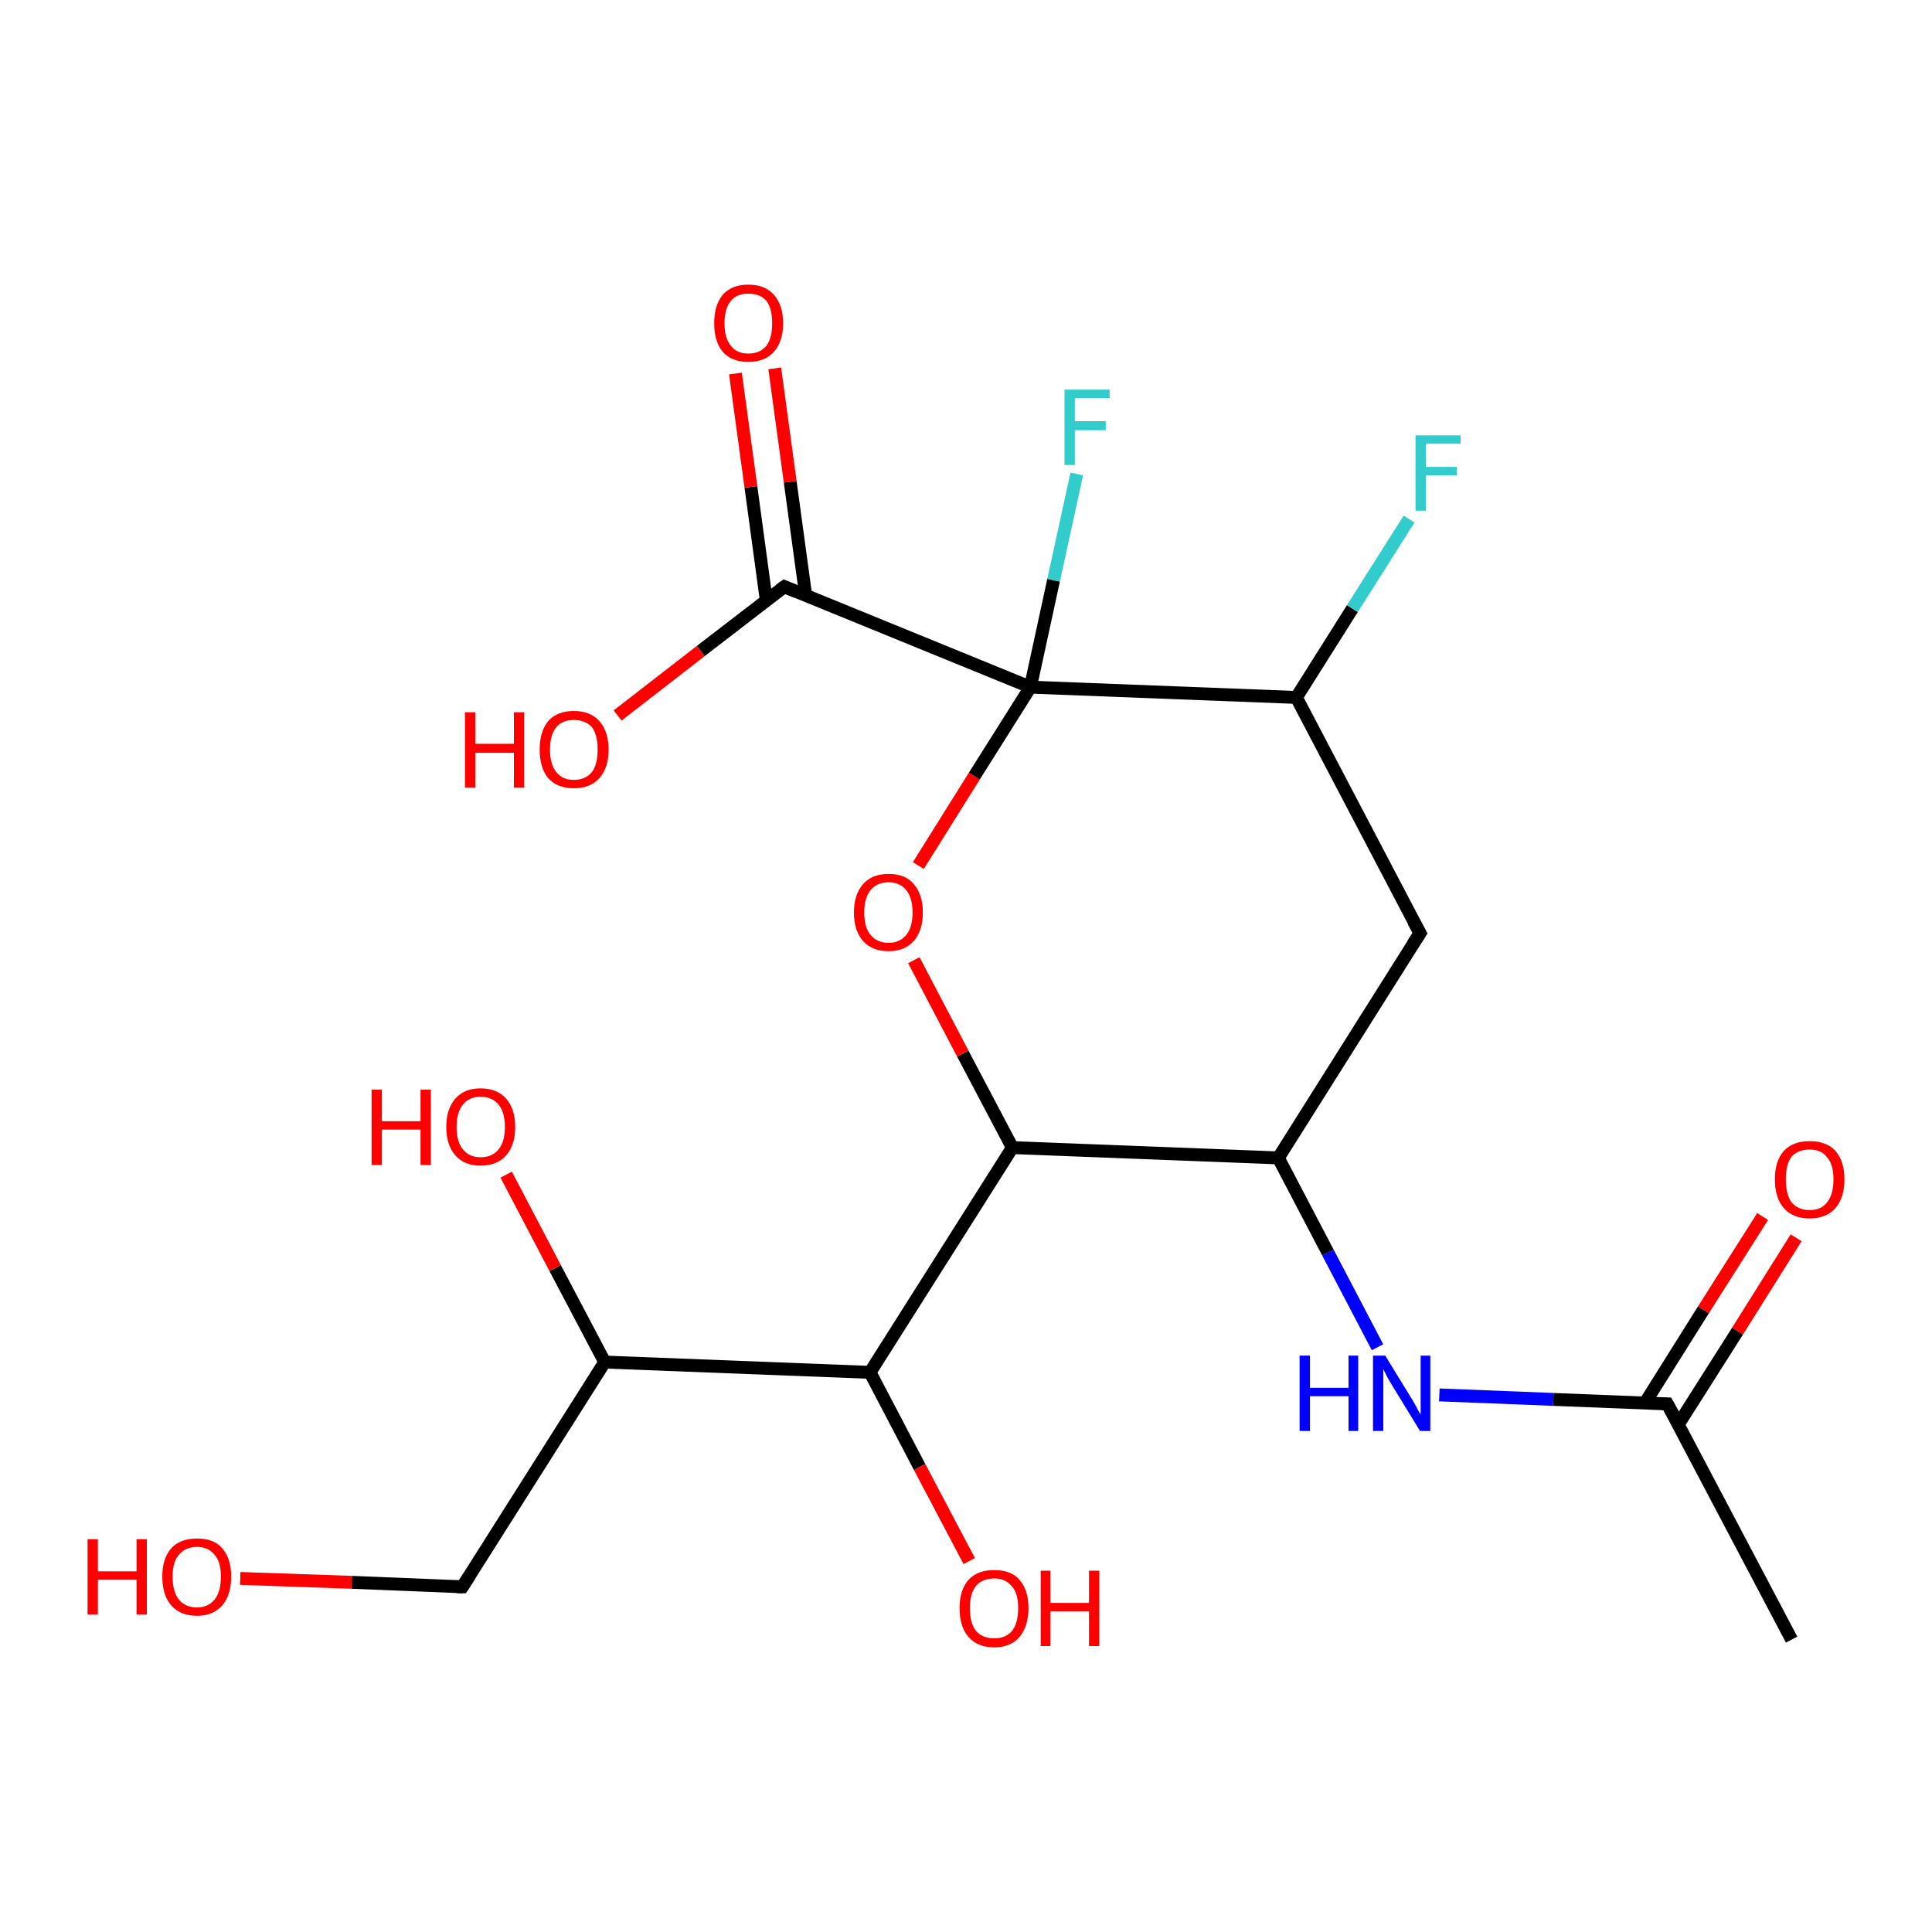 <?xml version='1.0' encoding='iso-8859-1'?>
<svg version='1.1' baseProfile='full'
              xmlns='http://www.w3.org/2000/svg'
                      xmlns:rdkit='http://www.rdkit.org/xml'
                      xmlns:xlink='http://www.w3.org/1999/xlink'
                  xml:space='preserve'
width='300px' height='300px' viewBox='0 0 300 300'>
<!-- END OF HEADER -->
<rect style='opacity:1.0;fill:#FFFFFF;stroke:none' width='300.0' height='300.0' x='0.0' y='0.0'> </rect>
<path class='bond-0 atom-0 atom-1' d='M 278.9,192.2 L 269.8,206.7' style='fill:none;fill-rule:evenodd;stroke:#FF0000;stroke-width:2.0px;stroke-linecap:butt;stroke-linejoin:miter;stroke-opacity:1' />
<path class='bond-0 atom-0 atom-1' d='M 269.8,206.7 L 260.6,221.2' style='fill:none;fill-rule:evenodd;stroke:#000000;stroke-width:2.0px;stroke-linecap:butt;stroke-linejoin:miter;stroke-opacity:1' />
<path class='bond-0 atom-0 atom-1' d='M 273.7,188.9 L 264.5,203.4' style='fill:none;fill-rule:evenodd;stroke:#FF0000;stroke-width:2.0px;stroke-linecap:butt;stroke-linejoin:miter;stroke-opacity:1' />
<path class='bond-0 atom-0 atom-1' d='M 264.5,203.4 L 255.4,217.9' style='fill:none;fill-rule:evenodd;stroke:#000000;stroke-width:2.0px;stroke-linecap:butt;stroke-linejoin:miter;stroke-opacity:1' />
<path class='bond-1 atom-1 atom-2' d='M 258.9,218.0 L 278.2,254.6' style='fill:none;fill-rule:evenodd;stroke:#000000;stroke-width:2.0px;stroke-linecap:butt;stroke-linejoin:miter;stroke-opacity:1' />
<path class='bond-2 atom-1 atom-3' d='M 258.9,218.0 L 241.2,217.3' style='fill:none;fill-rule:evenodd;stroke:#000000;stroke-width:2.0px;stroke-linecap:butt;stroke-linejoin:miter;stroke-opacity:1' />
<path class='bond-2 atom-1 atom-3' d='M 241.2,217.3 L 223.5,216.6' style='fill:none;fill-rule:evenodd;stroke:#0000FF;stroke-width:2.0px;stroke-linecap:butt;stroke-linejoin:miter;stroke-opacity:1' />
<path class='bond-3 atom-3 atom-4' d='M 213.9,209.2 L 206.2,194.5' style='fill:none;fill-rule:evenodd;stroke:#0000FF;stroke-width:2.0px;stroke-linecap:butt;stroke-linejoin:miter;stroke-opacity:1' />
<path class='bond-3 atom-3 atom-4' d='M 206.2,194.5 L 198.5,179.8' style='fill:none;fill-rule:evenodd;stroke:#000000;stroke-width:2.0px;stroke-linecap:butt;stroke-linejoin:miter;stroke-opacity:1' />
<path class='bond-4 atom-4 atom-5' d='M 198.5,179.8 L 157.2,178.2' style='fill:none;fill-rule:evenodd;stroke:#000000;stroke-width:2.0px;stroke-linecap:butt;stroke-linejoin:miter;stroke-opacity:1' />
<path class='bond-5 atom-5 atom-6' d='M 157.2,178.2 L 135.1,213.1' style='fill:none;fill-rule:evenodd;stroke:#000000;stroke-width:2.0px;stroke-linecap:butt;stroke-linejoin:miter;stroke-opacity:1' />
<path class='bond-6 atom-6 atom-7' d='M 135.1,213.1 L 93.9,211.5' style='fill:none;fill-rule:evenodd;stroke:#000000;stroke-width:2.0px;stroke-linecap:butt;stroke-linejoin:miter;stroke-opacity:1' />
<path class='bond-7 atom-7 atom-8' d='M 93.9,211.5 L 71.8,246.4' style='fill:none;fill-rule:evenodd;stroke:#000000;stroke-width:2.0px;stroke-linecap:butt;stroke-linejoin:miter;stroke-opacity:1' />
<path class='bond-8 atom-8 atom-9' d='M 71.8,246.4 L 54.6,245.7' style='fill:none;fill-rule:evenodd;stroke:#000000;stroke-width:2.0px;stroke-linecap:butt;stroke-linejoin:miter;stroke-opacity:1' />
<path class='bond-8 atom-8 atom-9' d='M 54.6,245.7 L 37.3,245.1' style='fill:none;fill-rule:evenodd;stroke:#FF0000;stroke-width:2.0px;stroke-linecap:butt;stroke-linejoin:miter;stroke-opacity:1' />
<path class='bond-9 atom-7 atom-10' d='M 93.9,211.5 L 86.2,196.9' style='fill:none;fill-rule:evenodd;stroke:#000000;stroke-width:2.0px;stroke-linecap:butt;stroke-linejoin:miter;stroke-opacity:1' />
<path class='bond-9 atom-7 atom-10' d='M 86.2,196.9 L 78.6,182.4' style='fill:none;fill-rule:evenodd;stroke:#FF0000;stroke-width:2.0px;stroke-linecap:butt;stroke-linejoin:miter;stroke-opacity:1' />
<path class='bond-10 atom-6 atom-11' d='M 135.1,213.1 L 142.8,227.8' style='fill:none;fill-rule:evenodd;stroke:#000000;stroke-width:2.0px;stroke-linecap:butt;stroke-linejoin:miter;stroke-opacity:1' />
<path class='bond-10 atom-6 atom-11' d='M 142.8,227.8 L 150.5,242.4' style='fill:none;fill-rule:evenodd;stroke:#FF0000;stroke-width:2.0px;stroke-linecap:butt;stroke-linejoin:miter;stroke-opacity:1' />
<path class='bond-11 atom-5 atom-12' d='M 157.2,178.2 L 149.5,163.6' style='fill:none;fill-rule:evenodd;stroke:#000000;stroke-width:2.0px;stroke-linecap:butt;stroke-linejoin:miter;stroke-opacity:1' />
<path class='bond-11 atom-5 atom-12' d='M 149.5,163.6 L 141.9,149.1' style='fill:none;fill-rule:evenodd;stroke:#FF0000;stroke-width:2.0px;stroke-linecap:butt;stroke-linejoin:miter;stroke-opacity:1' />
<path class='bond-12 atom-12 atom-13' d='M 142.6,134.4 L 151.3,120.5' style='fill:none;fill-rule:evenodd;stroke:#FF0000;stroke-width:2.0px;stroke-linecap:butt;stroke-linejoin:miter;stroke-opacity:1' />
<path class='bond-12 atom-12 atom-13' d='M 151.3,120.5 L 160.0,106.7' style='fill:none;fill-rule:evenodd;stroke:#000000;stroke-width:2.0px;stroke-linecap:butt;stroke-linejoin:miter;stroke-opacity:1' />
<path class='bond-13 atom-13 atom-14' d='M 160.0,106.7 L 201.3,108.3' style='fill:none;fill-rule:evenodd;stroke:#000000;stroke-width:2.0px;stroke-linecap:butt;stroke-linejoin:miter;stroke-opacity:1' />
<path class='bond-14 atom-14 atom-15' d='M 201.3,108.3 L 220.5,144.9' style='fill:none;fill-rule:evenodd;stroke:#000000;stroke-width:2.0px;stroke-linecap:butt;stroke-linejoin:miter;stroke-opacity:1' />
<path class='bond-15 atom-14 atom-16' d='M 201.3,108.3 L 210.0,94.5' style='fill:none;fill-rule:evenodd;stroke:#000000;stroke-width:2.0px;stroke-linecap:butt;stroke-linejoin:miter;stroke-opacity:1' />
<path class='bond-15 atom-14 atom-16' d='M 210.0,94.5 L 218.8,80.6' style='fill:none;fill-rule:evenodd;stroke:#33CCCC;stroke-width:2.0px;stroke-linecap:butt;stroke-linejoin:miter;stroke-opacity:1' />
<path class='bond-16 atom-13 atom-17' d='M 160.0,106.7 L 163.6,90.1' style='fill:none;fill-rule:evenodd;stroke:#000000;stroke-width:2.0px;stroke-linecap:butt;stroke-linejoin:miter;stroke-opacity:1' />
<path class='bond-16 atom-13 atom-17' d='M 163.6,90.1 L 167.2,73.6' style='fill:none;fill-rule:evenodd;stroke:#33CCCC;stroke-width:2.0px;stroke-linecap:butt;stroke-linejoin:miter;stroke-opacity:1' />
<path class='bond-17 atom-13 atom-18' d='M 160.0,106.7 L 121.8,91.1' style='fill:none;fill-rule:evenodd;stroke:#000000;stroke-width:2.0px;stroke-linecap:butt;stroke-linejoin:miter;stroke-opacity:1' />
<path class='bond-18 atom-18 atom-19' d='M 125.1,92.4 L 122.7,74.8' style='fill:none;fill-rule:evenodd;stroke:#000000;stroke-width:2.0px;stroke-linecap:butt;stroke-linejoin:miter;stroke-opacity:1' />
<path class='bond-18 atom-18 atom-19' d='M 122.7,74.8 L 120.3,57.2' style='fill:none;fill-rule:evenodd;stroke:#FF0000;stroke-width:2.0px;stroke-linecap:butt;stroke-linejoin:miter;stroke-opacity:1' />
<path class='bond-18 atom-18 atom-19' d='M 119.0,93.3 L 116.6,75.6' style='fill:none;fill-rule:evenodd;stroke:#000000;stroke-width:2.0px;stroke-linecap:butt;stroke-linejoin:miter;stroke-opacity:1' />
<path class='bond-18 atom-18 atom-19' d='M 116.6,75.6 L 114.2,58.0' style='fill:none;fill-rule:evenodd;stroke:#FF0000;stroke-width:2.0px;stroke-linecap:butt;stroke-linejoin:miter;stroke-opacity:1' />
<path class='bond-19 atom-18 atom-20' d='M 121.8,91.1 L 108.8,101.1' style='fill:none;fill-rule:evenodd;stroke:#000000;stroke-width:2.0px;stroke-linecap:butt;stroke-linejoin:miter;stroke-opacity:1' />
<path class='bond-19 atom-18 atom-20' d='M 108.8,101.1 L 95.9,111.1' style='fill:none;fill-rule:evenodd;stroke:#FF0000;stroke-width:2.0px;stroke-linecap:butt;stroke-linejoin:miter;stroke-opacity:1' />
<path class='bond-20 atom-15 atom-4' d='M 220.5,144.9 L 198.5,179.8' style='fill:none;fill-rule:evenodd;stroke:#000000;stroke-width:2.0px;stroke-linecap:butt;stroke-linejoin:miter;stroke-opacity:1' />
<path d='M 259.9,219.8 L 258.9,218.0 L 258.1,218.0' style='fill:none;stroke:#000000;stroke-width:2.0px;stroke-linecap:butt;stroke-linejoin:miter;stroke-opacity:1;' />
<path d='M 72.9,244.7 L 71.8,246.4 L 71.0,246.4' style='fill:none;stroke:#000000;stroke-width:2.0px;stroke-linecap:butt;stroke-linejoin:miter;stroke-opacity:1;' />
<path d='M 219.5,143.1 L 220.5,144.9 L 219.4,146.6' style='fill:none;stroke:#000000;stroke-width:2.0px;stroke-linecap:butt;stroke-linejoin:miter;stroke-opacity:1;' />
<path d='M 123.7,91.9 L 121.8,91.1 L 121.1,91.6' style='fill:none;stroke:#000000;stroke-width:2.0px;stroke-linecap:butt;stroke-linejoin:miter;stroke-opacity:1;' />
<path class='atom-0' d='M 275.6 183.1
Q 275.6 180.3, 277.0 178.7
Q 278.4 177.2, 281.0 177.2
Q 283.6 177.2, 285.0 178.7
Q 286.4 180.3, 286.4 183.1
Q 286.4 186.0, 285.0 187.6
Q 283.6 189.2, 281.0 189.2
Q 278.4 189.2, 277.0 187.6
Q 275.6 186.0, 275.6 183.1
M 281.0 187.9
Q 282.8 187.9, 283.7 186.7
Q 284.7 185.5, 284.7 183.1
Q 284.7 180.8, 283.7 179.7
Q 282.8 178.5, 281.0 178.5
Q 279.2 178.5, 278.2 179.6
Q 277.3 180.8, 277.3 183.1
Q 277.3 185.5, 278.2 186.7
Q 279.2 187.9, 281.0 187.9
' fill='#FF0000'/>
<path class='atom-3' d='M 201.8 210.5
L 203.4 210.5
L 203.4 215.5
L 209.4 215.5
L 209.4 210.5
L 210.9 210.5
L 210.9 222.2
L 209.4 222.2
L 209.4 216.8
L 203.4 216.8
L 203.4 222.2
L 201.8 222.2
L 201.8 210.5
' fill='#0000FF'/>
<path class='atom-3' d='M 215.1 210.5
L 218.9 216.7
Q 219.3 217.3, 219.9 218.4
Q 220.5 219.6, 220.6 219.6
L 220.6 210.5
L 222.1 210.5
L 222.1 222.2
L 220.5 222.2
L 216.4 215.5
Q 215.9 214.7, 215.4 213.8
Q 214.9 212.8, 214.8 212.6
L 214.8 222.2
L 213.2 222.2
L 213.2 210.5
L 215.1 210.5
' fill='#0000FF'/>
<path class='atom-9' d='M 13.6 239.0
L 15.2 239.0
L 15.2 244.0
L 21.2 244.0
L 21.2 239.0
L 22.8 239.0
L 22.8 250.7
L 21.2 250.7
L 21.2 245.3
L 15.2 245.3
L 15.2 250.7
L 13.6 250.7
L 13.6 239.0
' fill='#FF0000'/>
<path class='atom-9' d='M 25.2 244.8
Q 25.2 242.0, 26.6 240.4
Q 28.0 238.9, 30.6 238.9
Q 33.2 238.9, 34.5 240.4
Q 35.9 242.0, 35.9 244.8
Q 35.9 247.7, 34.5 249.3
Q 33.1 250.9, 30.6 250.9
Q 28.0 250.9, 26.6 249.3
Q 25.2 247.7, 25.2 244.8
M 30.6 249.6
Q 32.3 249.6, 33.3 248.4
Q 34.3 247.2, 34.3 244.8
Q 34.3 242.5, 33.3 241.4
Q 32.3 240.2, 30.6 240.2
Q 28.8 240.2, 27.8 241.4
Q 26.8 242.5, 26.8 244.8
Q 26.8 247.2, 27.8 248.4
Q 28.8 249.6, 30.6 249.6
' fill='#FF0000'/>
<path class='atom-10' d='M 57.7 169.2
L 59.3 169.2
L 59.3 174.1
L 65.3 174.1
L 65.3 169.2
L 66.9 169.2
L 66.9 180.9
L 65.3 180.9
L 65.3 175.4
L 59.3 175.4
L 59.3 180.9
L 57.7 180.9
L 57.7 169.2
' fill='#FF0000'/>
<path class='atom-10' d='M 69.3 175.0
Q 69.3 172.2, 70.7 170.6
Q 72.1 169.0, 74.6 169.0
Q 77.2 169.0, 78.6 170.6
Q 80.0 172.2, 80.0 175.0
Q 80.0 177.8, 78.6 179.4
Q 77.2 181.0, 74.6 181.0
Q 72.1 181.0, 70.7 179.4
Q 69.3 177.8, 69.3 175.0
M 74.6 179.7
Q 76.4 179.7, 77.4 178.5
Q 78.4 177.3, 78.4 175.0
Q 78.4 172.7, 77.4 171.5
Q 76.4 170.3, 74.6 170.3
Q 72.9 170.3, 71.9 171.5
Q 70.9 172.7, 70.9 175.0
Q 70.9 177.3, 71.9 178.5
Q 72.9 179.7, 74.6 179.7
' fill='#FF0000'/>
<path class='atom-11' d='M 149.0 249.7
Q 149.0 246.9, 150.4 245.3
Q 151.8 243.8, 154.4 243.8
Q 157.0 243.8, 158.3 245.3
Q 159.7 246.9, 159.7 249.7
Q 159.7 252.5, 158.3 254.2
Q 156.9 255.8, 154.4 255.8
Q 151.8 255.8, 150.4 254.2
Q 149.0 252.6, 149.0 249.7
M 154.4 254.4
Q 156.1 254.4, 157.1 253.3
Q 158.1 252.1, 158.1 249.7
Q 158.1 247.4, 157.1 246.3
Q 156.1 245.1, 154.4 245.1
Q 152.6 245.1, 151.6 246.2
Q 150.6 247.4, 150.6 249.7
Q 150.6 252.1, 151.6 253.3
Q 152.6 254.4, 154.4 254.4
' fill='#FF0000'/>
<path class='atom-11' d='M 161.6 243.9
L 163.1 243.9
L 163.1 248.9
L 169.1 248.9
L 169.1 243.9
L 170.7 243.9
L 170.7 255.6
L 169.1 255.6
L 169.1 250.2
L 163.1 250.2
L 163.1 255.6
L 161.6 255.6
L 161.6 243.9
' fill='#FF0000'/>
<path class='atom-12' d='M 132.6 141.7
Q 132.6 138.9, 134.0 137.3
Q 135.4 135.7, 138.0 135.7
Q 140.6 135.7, 141.9 137.3
Q 143.3 138.9, 143.3 141.7
Q 143.3 144.5, 141.9 146.1
Q 140.5 147.7, 138.0 147.7
Q 135.4 147.7, 134.0 146.1
Q 132.6 144.5, 132.6 141.7
M 138.0 146.4
Q 139.7 146.4, 140.7 145.2
Q 141.7 144.0, 141.7 141.7
Q 141.7 139.4, 140.7 138.2
Q 139.7 137.0, 138.0 137.0
Q 136.2 137.0, 135.2 138.2
Q 134.2 139.4, 134.2 141.7
Q 134.2 144.0, 135.2 145.2
Q 136.2 146.4, 138.0 146.4
' fill='#FF0000'/>
<path class='atom-16' d='M 219.8 67.6
L 226.8 67.6
L 226.8 68.9
L 221.4 68.9
L 221.4 72.5
L 226.2 72.5
L 226.2 73.8
L 221.4 73.8
L 221.4 79.3
L 219.8 79.3
L 219.8 67.6
' fill='#33CCCC'/>
<path class='atom-17' d='M 165.3 60.5
L 172.3 60.5
L 172.3 61.8
L 166.9 61.8
L 166.9 65.4
L 171.7 65.4
L 171.7 66.8
L 166.9 66.8
L 166.9 72.2
L 165.3 72.2
L 165.3 60.5
' fill='#33CCCC'/>
<path class='atom-19' d='M 110.9 50.2
Q 110.9 47.4, 112.2 45.8
Q 113.6 44.2, 116.2 44.2
Q 118.8 44.2, 120.2 45.8
Q 121.6 47.4, 121.6 50.2
Q 121.6 53.0, 120.2 54.6
Q 118.8 56.2, 116.2 56.2
Q 113.6 56.2, 112.2 54.6
Q 110.9 53.0, 110.9 50.2
M 116.2 54.9
Q 118.0 54.9, 119.0 53.7
Q 119.9 52.5, 119.9 50.2
Q 119.9 47.9, 119.0 46.7
Q 118.0 45.6, 116.2 45.6
Q 114.4 45.6, 113.5 46.7
Q 112.5 47.9, 112.5 50.2
Q 112.5 52.5, 113.5 53.7
Q 114.4 54.9, 116.2 54.9
' fill='#FF0000'/>
<path class='atom-20' d='M 72.2 110.6
L 73.8 110.6
L 73.8 115.5
L 79.8 115.5
L 79.8 110.6
L 81.4 110.6
L 81.4 122.3
L 79.8 122.3
L 79.8 116.9
L 73.8 116.9
L 73.8 122.3
L 72.2 122.3
L 72.2 110.6
' fill='#FF0000'/>
<path class='atom-20' d='M 83.8 116.4
Q 83.8 113.6, 85.1 112.0
Q 86.5 110.4, 89.1 110.4
Q 91.7 110.4, 93.1 112.0
Q 94.5 113.6, 94.5 116.4
Q 94.5 119.2, 93.1 120.8
Q 91.7 122.4, 89.1 122.4
Q 86.5 122.4, 85.1 120.8
Q 83.8 119.2, 83.8 116.4
M 89.1 121.1
Q 90.9 121.1, 91.9 119.9
Q 92.8 118.7, 92.8 116.4
Q 92.8 114.1, 91.9 112.9
Q 90.9 111.8, 89.1 111.8
Q 87.3 111.8, 86.4 112.9
Q 85.4 114.1, 85.4 116.4
Q 85.4 118.7, 86.4 119.9
Q 87.3 121.1, 89.1 121.1
' fill='#FF0000'/>
</svg>
